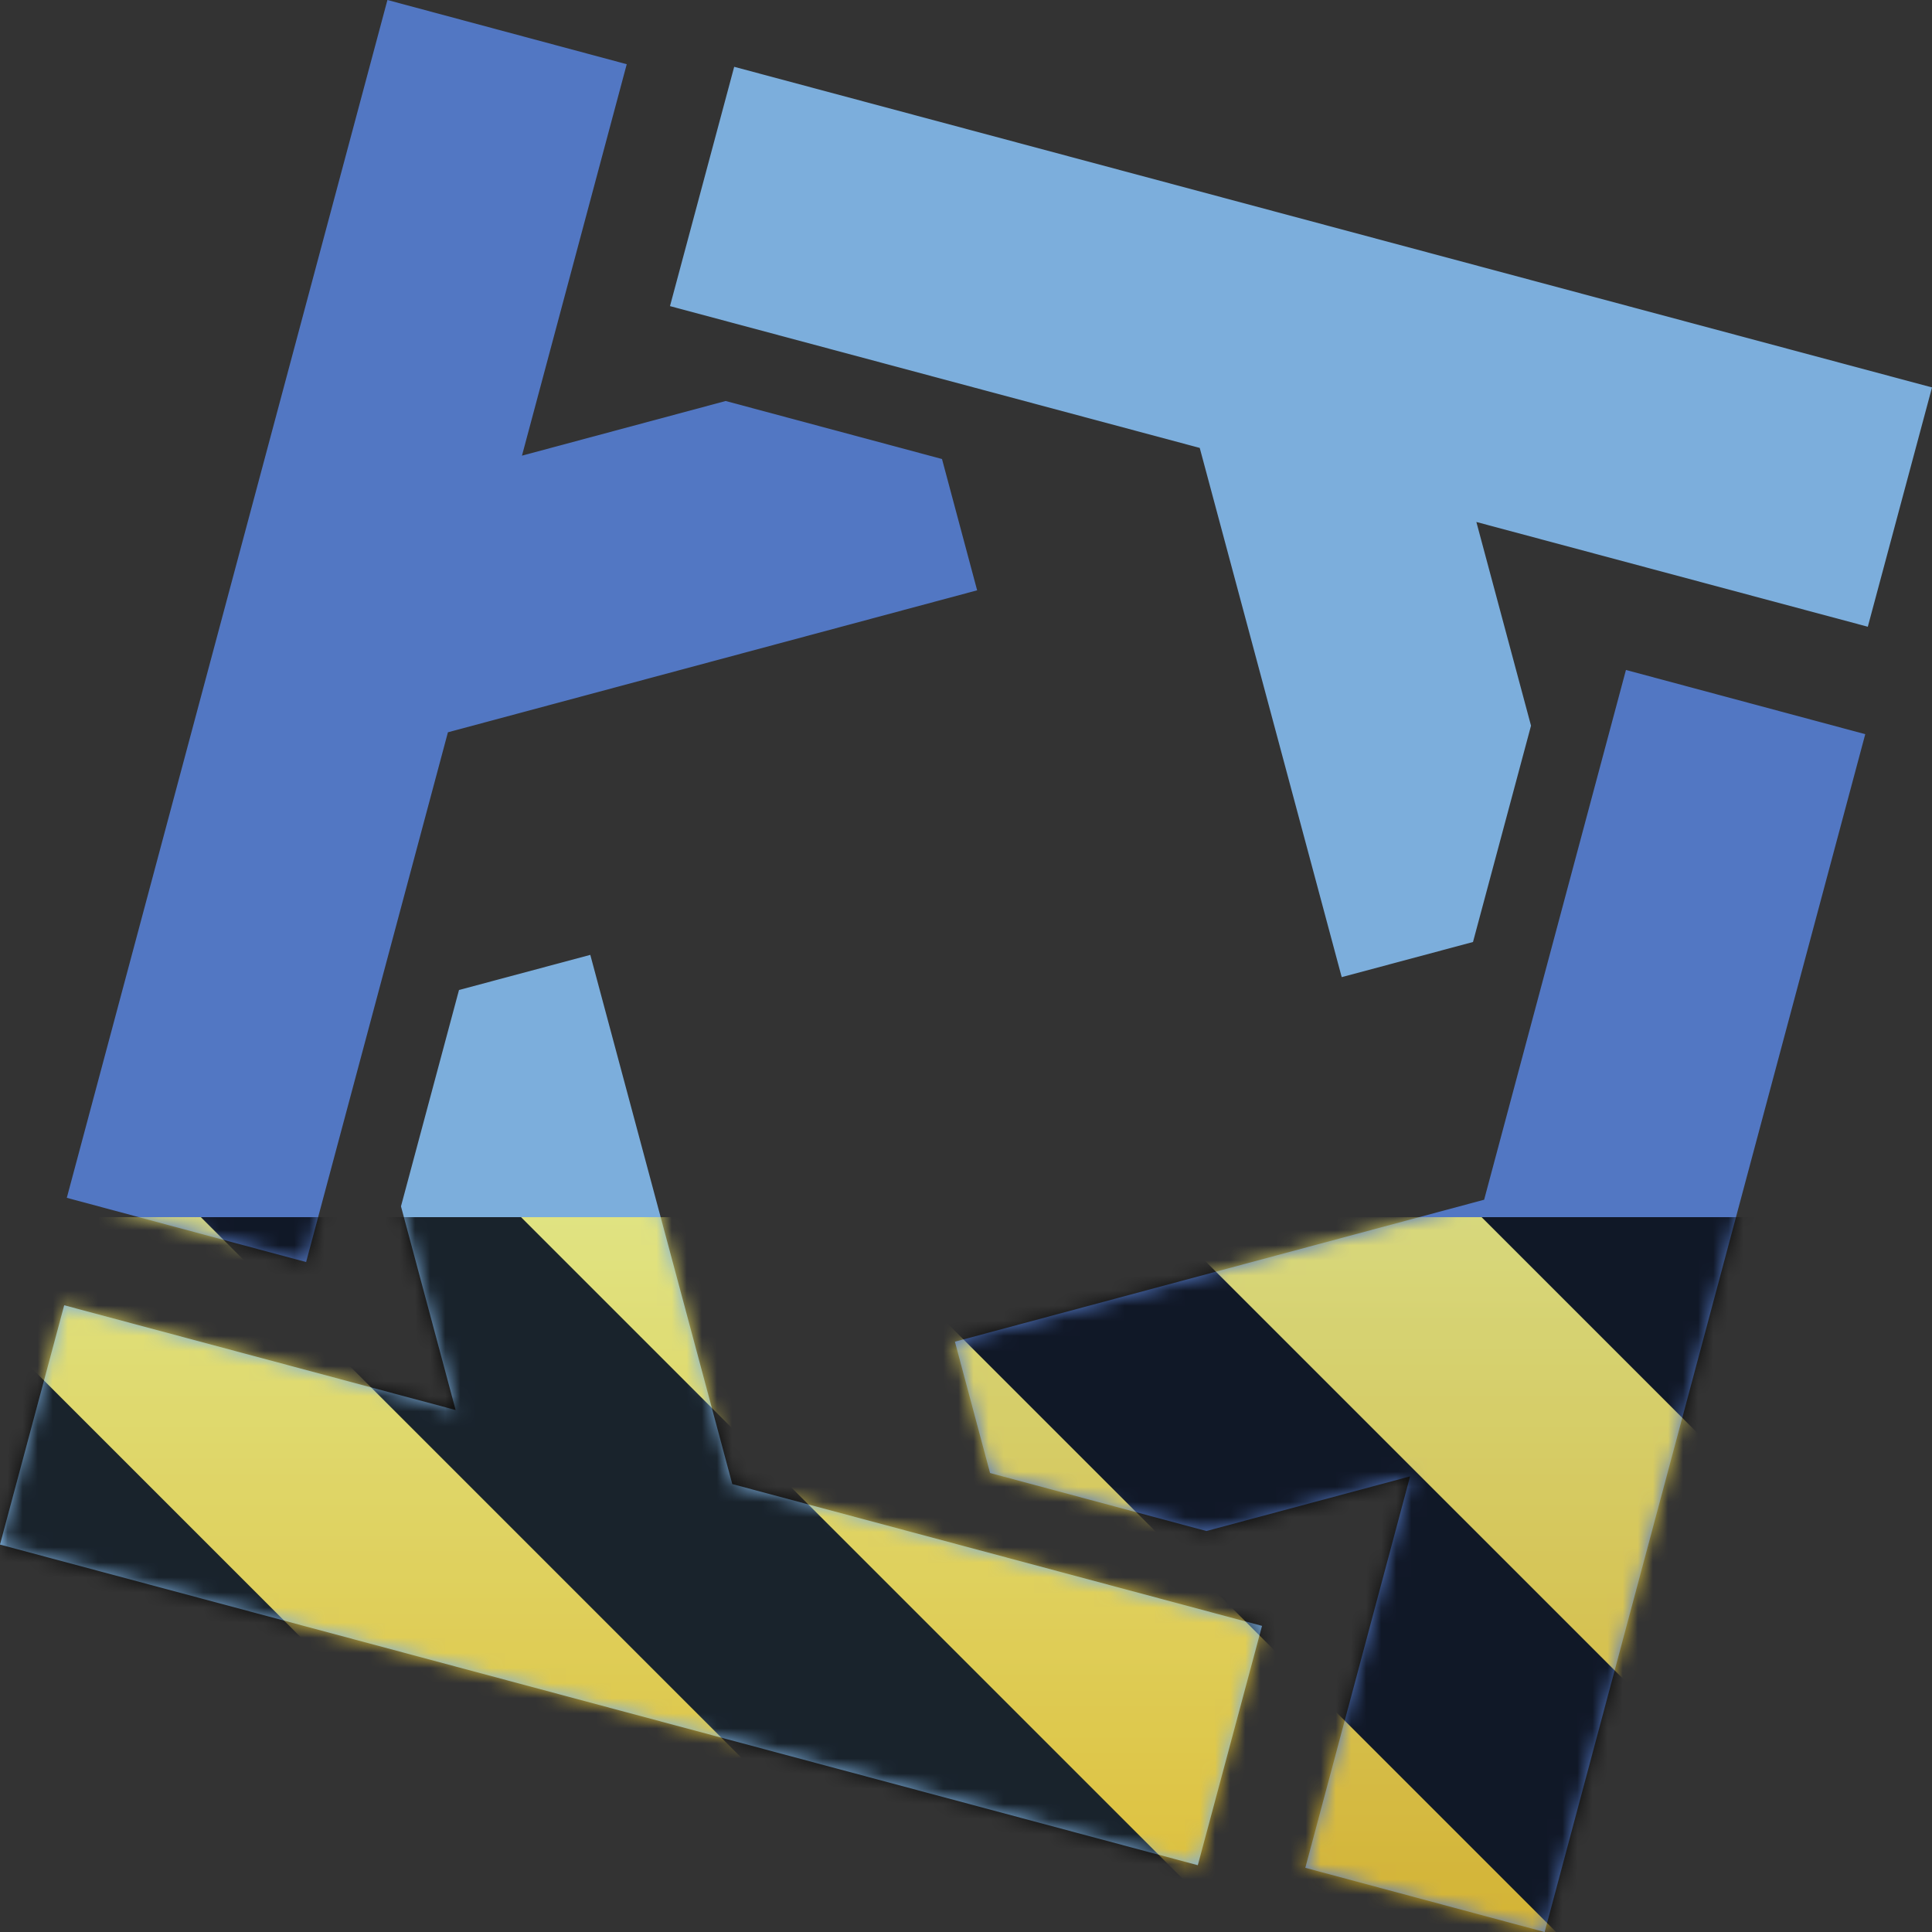 <?xml version="1.0" encoding="UTF-8"?>
<svg height="128px" viewBox="0 0 128 128" width="128px" xmlns="http://www.w3.org/2000/svg" xmlns:xlink="http://www.w3.org/1999/xlink">
    <rect x="0" y="0" width="128" height="128" fill="#333333" stroke="none"/>
    <filter id="a" height="100%" width="100%" x="0%" y="0%">
        <feColorMatrix color-interpolation-filters="sRGB" values="0 0 0 0 1 0 0 0 0 1 0 0 0 0 1 0 0 0 1 0"/>
    </filter>
    <clipPath id="b">
        <rect height="128" width="128"/>
    </clipPath>
    <clipPath id="c">
        <rect height="128" width="128"/>
    </clipPath>
    <mask id="d">
        <g filter="url(#a)">
            <g clip-path="url(#c)" filter="url(#a)">
                <g clip-path="url(#b)">
                    <path d="m 29.676 48.516 l 35.062 -9.406 l -2.328 -8.699 l -14.332 -3.844 l -13.496 3.621 l 6.941 -25.934 l -15.855 -4.254 l -21.242 79.359 l 15.855 4.254 z m 0 0" fill="#5277c3"/>
                    <path d="m 97.59 62.41 l 3.844 -14.332 l -3.621 -13.496 l 25.934 6.941 l 4.254 -15.855 l -79.359 -21.242 l -4.254 15.855 l 35.098 9.395 l 9.406 35.062 z m 0 0" fill="#7caedc"/>
                    <path d="m 123.578 48.641 l -15.855 -4.254 l -9.395 35.098 l -35.062 9.406 l 2.328 8.699 l 14.332 3.844 l 13.496 -3.621 l -6.941 25.934 l 15.855 4.254 z m 0 0" fill="#5277c3"/>
                    <path d="m 83.613 107.719 l -35.098 -9.395 l -9.406 -35.062 l -8.699 2.328 l -3.844 14.332 l 3.621 13.496 l -25.934 -6.941 l -4.254 15.855 l 79.359 21.242 z m 0 0" fill="#7caedc"/>
                </g>
            </g>
        </g>
    </mask>
    <mask id="e">
        <g filter="url(#a)">
            <rect fill-opacity="0.8" height="184.32" width="184.32" x="-28.16" y="-28.16"/>
        </g>
    </mask>
    <linearGradient id="f" gradientTransform="matrix(0 0.37 -0.985 0 295.385 -30.36)" gradientUnits="userSpaceOnUse" x1="300" x2="428" y1="235" y2="235">
        <stop offset="0" stop-color="#f9f06b"/>
        <stop offset="1" stop-color="#f5c211"/>
    </linearGradient>
    <clipPath id="g">
        <rect height="128" width="128"/>
    </clipPath>
    <clipPath id="h">
        <rect height="128" width="128"/>
    </clipPath>
    <path d="m 29.676 48.516 l 35.062 -9.406 l -2.328 -8.699 l -14.332 -3.844 l -13.496 3.621 l 6.941 -25.934 l -15.855 -4.254 l -21.242 79.359 l 15.855 4.254 z m 0 0" fill="#5277c3"/>
    <path d="m 97.59 62.41 l 3.844 -14.332 l -3.621 -13.496 l 25.934 6.941 l 4.254 -15.855 l -79.359 -21.242 l -4.254 15.855 l 35.098 9.395 l 9.406 35.062 z m 0 0" fill="#7caedc"/>
    <path d="m 123.578 48.641 l -15.855 -4.254 l -9.395 35.098 l -35.062 9.406 l 2.328 8.699 l 14.332 3.844 l 13.496 -3.621 l -6.941 25.934 l 15.855 4.254 z m 0 0" fill="#5277c3"/>
    <path d="m 83.613 107.719 l -35.098 -9.395 l -9.406 -35.062 l -8.699 2.328 l -3.844 14.332 l 3.621 13.496 l -25.934 -6.941 l -4.254 15.855 l 79.359 21.242 z m 0 0" fill="#7caedc"/>
    <g mask="url(#d)">
        <g clip-path="url(#h)">
            <g mask="url(#e)">
                <g clip-path="url(#g)">
                    <path d="m 128 80.641 v 47.359 h -128 v -47.359 z m 0 0" fill="url(#f)"/>
                    <path d="m 13.309 80.641 l 47.355 47.359 h 21.215 l -47.359 -47.359 z m 42.422 0 l 47.363 47.359 h 21.215 l -47.363 -47.359 z m 42.43 0 l 29.84 29.84 v -21.211 l -8.629 -8.629 z m -98.16 7.906 v 21.215 l 18.238 18.238 h 21.215 z m 0 0"/>
                </g>
            </g>
        </g>
    </g>
</svg>
